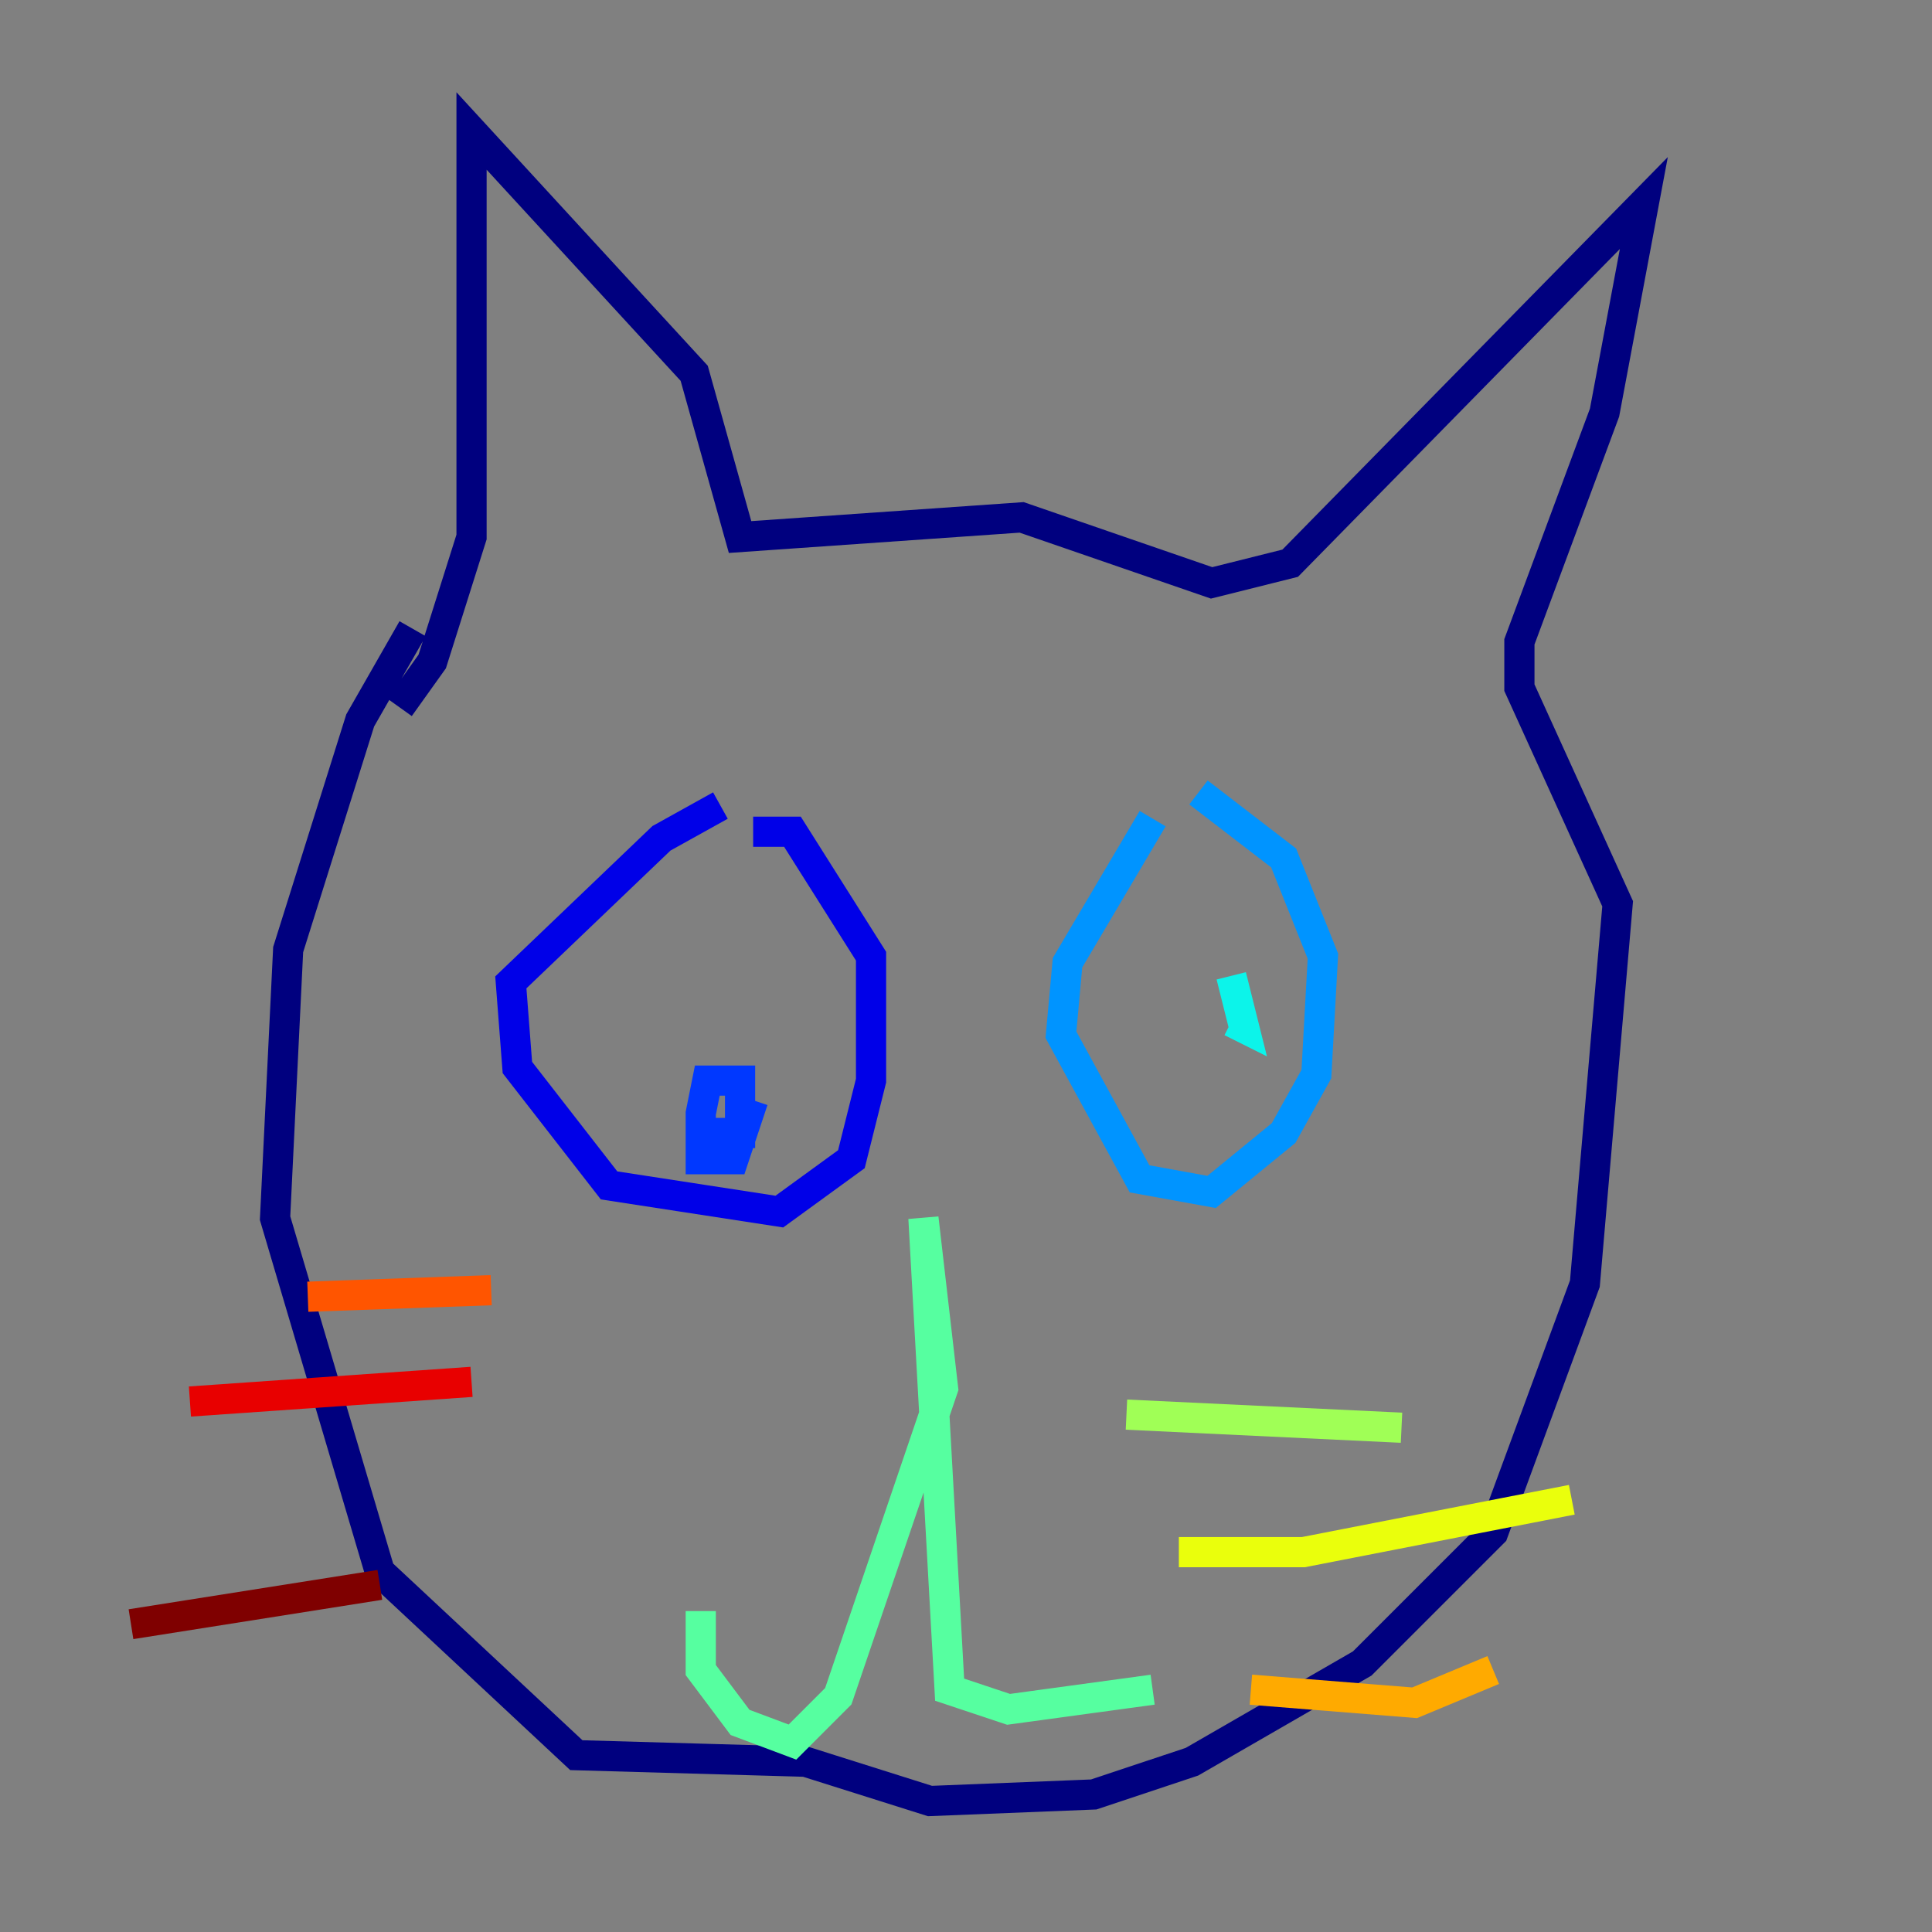 <?xml version="1.0" encoding="utf-8" ?>
<svg baseProfile="tiny" height="128" version="1.2" viewBox="0,0,128,128" width="128" xmlns="http://www.w3.org/2000/svg" xmlns:ev="http://www.w3.org/2001/xml-events" xmlns:xlink="http://www.w3.org/1999/xlink"><rect x="0" y="0" width="128" height="128" fill="#808080" stroke="none"/><defs /><polyline fill="none" points="27.336,41.654 23.864,47.729 19.091,62.915 18.224,80.705 25.166,104.136 38.183,116.285 53.37,116.719 61.614,119.322 72.461,118.888 78.969,116.719 90.251,110.21 98.929,101.532 105.003,85.044 107.173,59.878 100.664,45.559 100.664,42.522 106.305,27.336 108.909,13.451 85.478,37.315 80.271,38.617 67.688,34.278 49.031,35.58 45.993,24.732 31.241,8.678 31.241,35.58 28.637,43.824 26.468,46.861" stroke="#00007f" stroke-width="2" /><polyline fill="none" points="47.729,53.37 43.824,55.539 33.844,65.085 34.278,70.725 40.352,78.536 51.634,80.271 56.407,76.8 57.709,71.593 57.709,63.349 52.502,55.105 49.898,55.105" stroke="#0000e8" stroke-width="2" /><polyline fill="none" points="45.559,75.064 49.031,75.064 49.031,71.593 46.861,71.593 46.427,73.763 46.427,76.8 48.597,76.8 49.898,72.895" stroke="#0038ff" stroke-width="2" /><polyline fill="none" points="76.366,54.237 70.725,63.783 70.291,68.556 75.498,78.102 80.271,78.969 85.044,75.064 87.214,71.159 87.647,63.349 85.044,56.841 79.403,52.502" stroke="#0094ff" stroke-width="2" /><polyline fill="none" points="81.573,64.651 82.441,68.122 81.573,67.688" stroke="#0cf4ea" stroke-width="2" /><polyline fill="none" points="46.427,106.739 46.427,110.644 49.031,114.115 52.502,115.417 55.539,112.38 62.481,91.986 61.18,80.705 62.915,111.946 66.82,113.248 76.366,111.946" stroke="#56ffa0" stroke-width="2" /><polyline fill="none" points="74.63,93.722 92.854,94.59" stroke="#a0ff56" stroke-width="2" /><polyline fill="none" points="78.102,102.834 86.346,102.834 104.136,99.363" stroke="#eaff0c" stroke-width="2" /><polyline fill="none" points="82.875,111.946 93.722,112.814 98.929,110.644" stroke="#ffaa00" stroke-width="2" /><polyline fill="none" points="32.542,85.478 20.393,85.912" stroke="#ff5500" stroke-width="2" /><polyline fill="none" points="31.241,91.552 12.583,92.854" stroke="#e80000" stroke-width="2" /><polyline fill="none" points="25.166,105.003 8.678,107.607" stroke="#7f0000" stroke-width="2" /></svg>